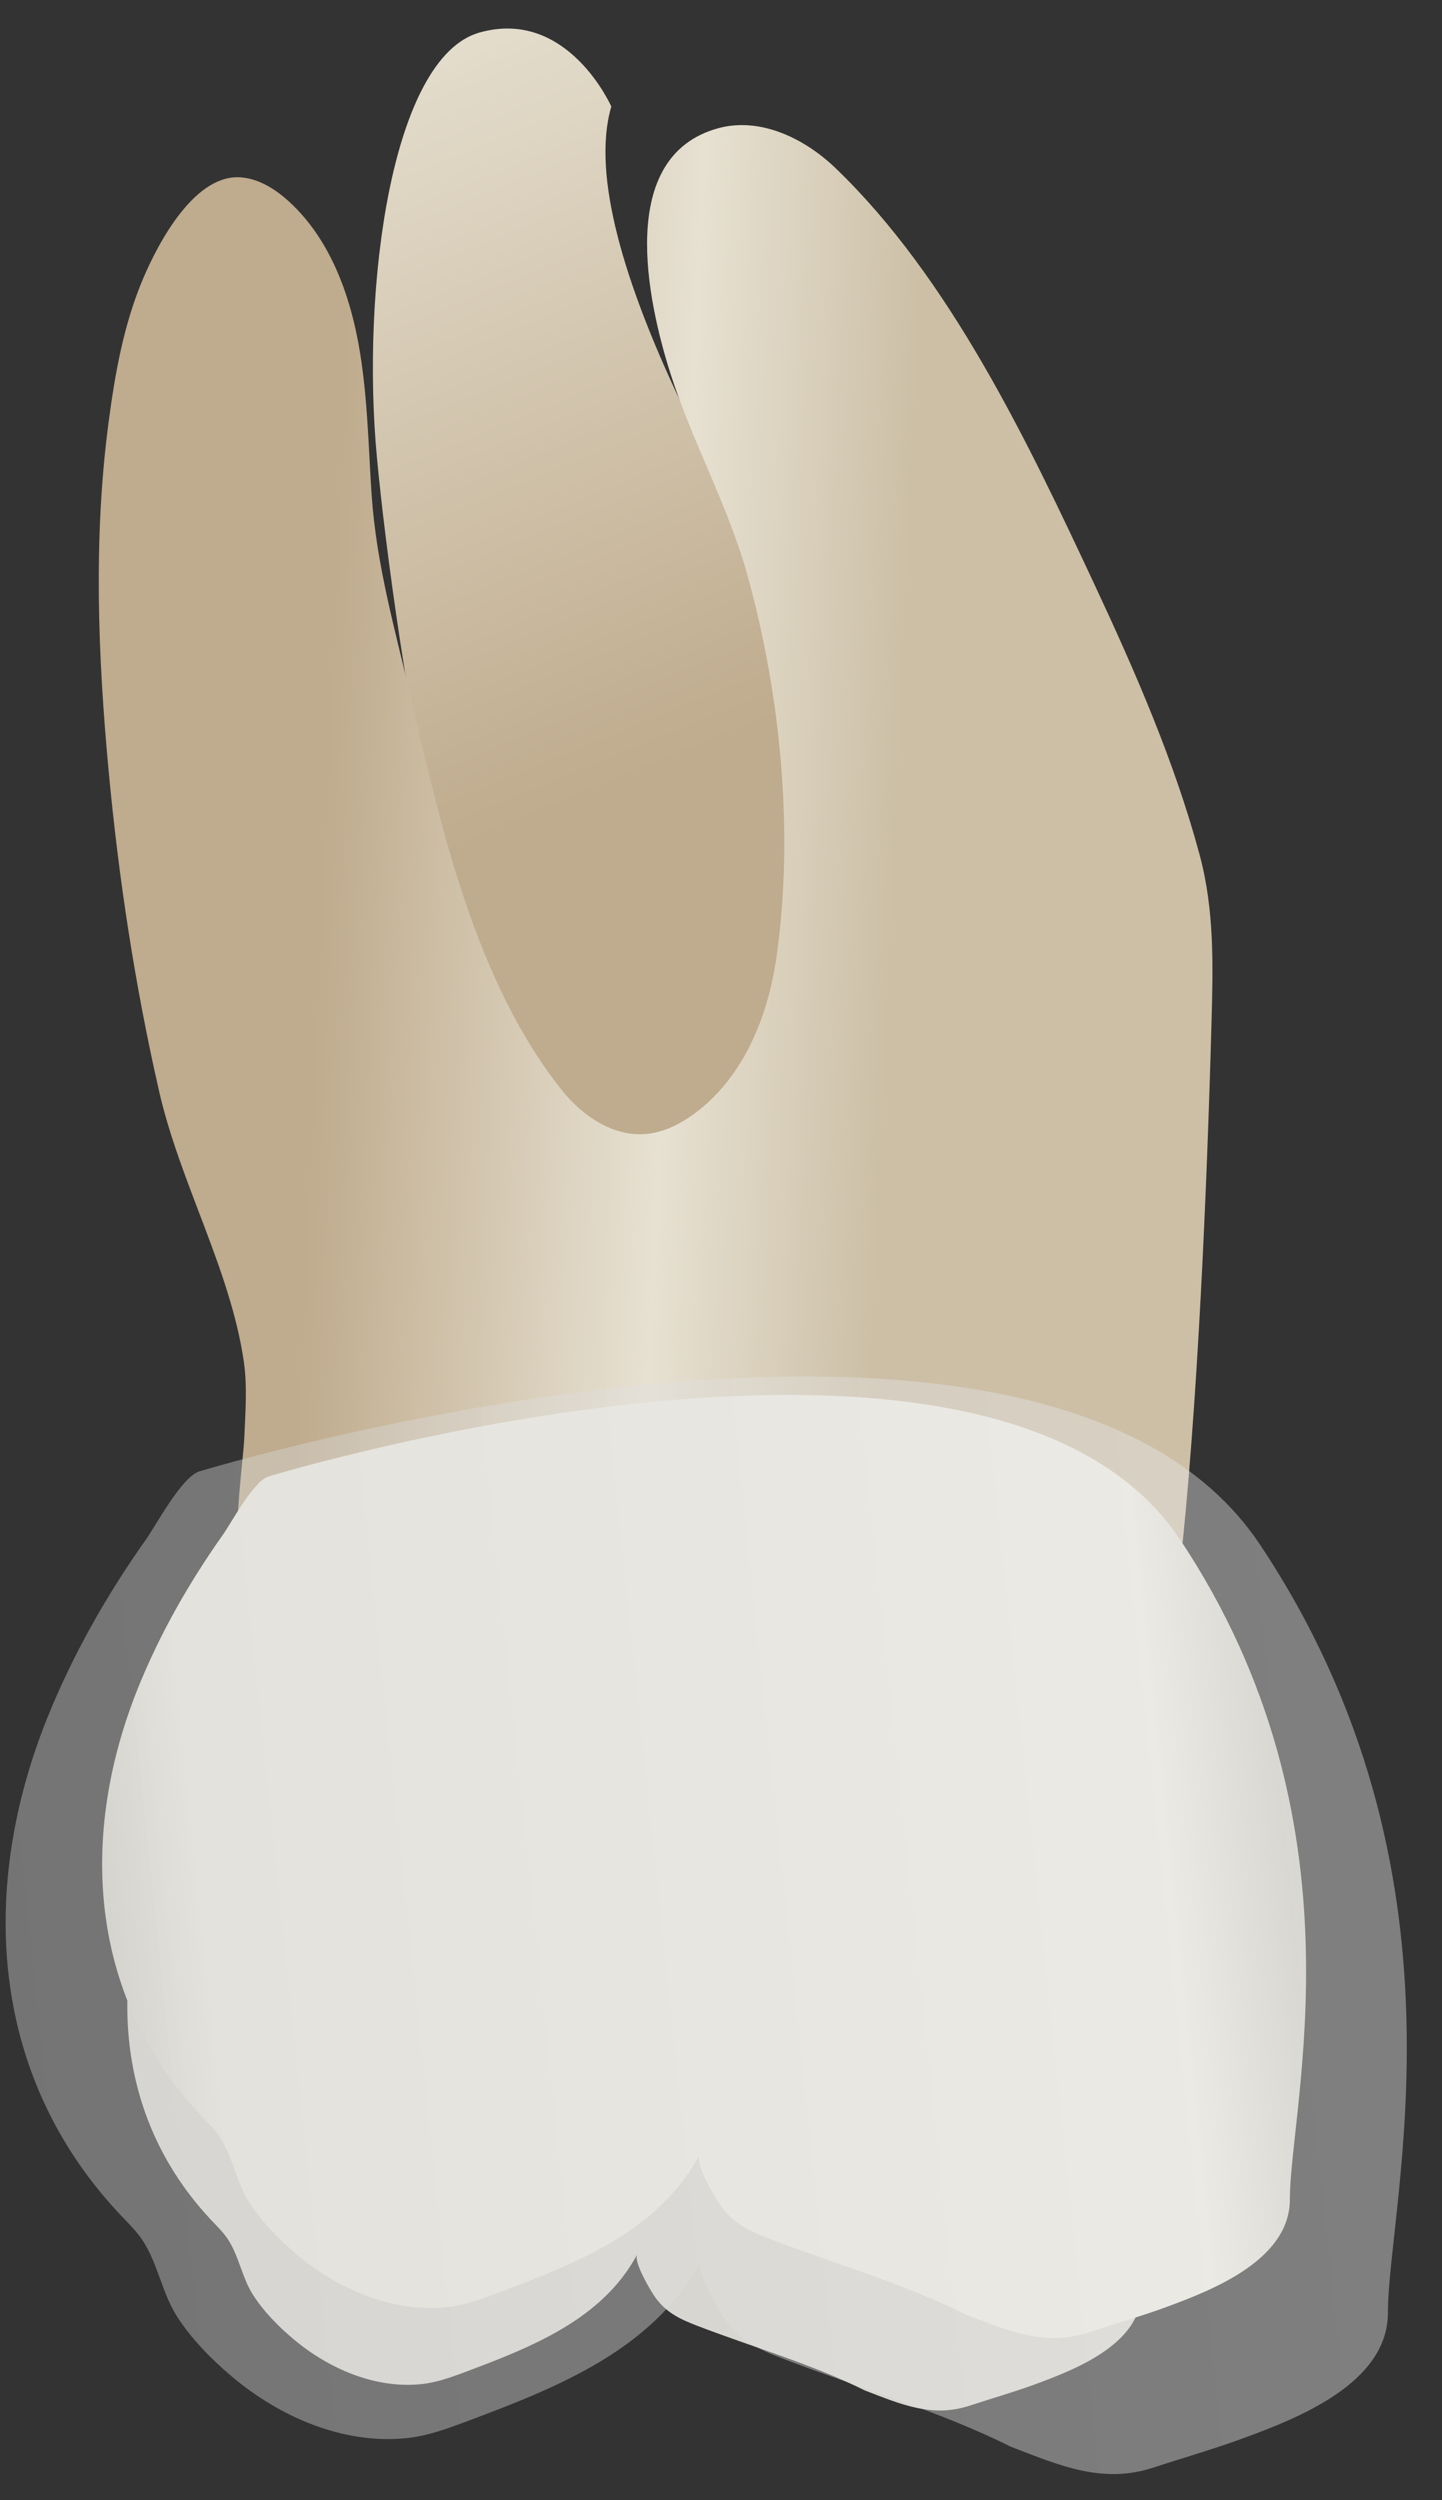 <svg width="30" height="52" viewBox="0 0 30 52" fill="none" xmlns="http://www.w3.org/2000/svg">
<rect x="0" y="0" width="30" height="52" fill="#333333" stroke="none"/>
<path d="M12.718 2.216C12.718 2.216 11.812 0.162 9.978 0.676C8.144 1.191 7.51 5.985 7.842 9.519C8.174 13.053 9.746 24.266 12.448 24.497C15.151 24.727 20.093 18.377 17.845 14.838C15.596 11.301 11.875 5.09 12.718 2.216Z" fill="url(#paint0_linear_101_36834)"/>
<path d="M24.542 32.667C21.343 32.436 17.713 30.873 14.508 30.746C12.498 30.667 10.487 30.534 8.475 30.598C7.544 30.628 6.16 33.108 5.258 32.993C4.673 32.919 5.059 30.516 5.083 29.894C5.104 29.364 5.148 28.837 5.071 28.309C4.792 26.408 3.746 24.602 3.311 22.7C2.808 20.5 2.467 18.258 2.258 16.011C2.036 13.628 1.943 11.194 2.255 8.814C2.389 7.788 2.572 6.746 2.98 5.788C3.297 5.043 4.066 3.579 5.048 3.692C5.409 3.733 5.732 3.938 6.002 4.182C6.531 4.659 6.899 5.295 7.143 5.965C7.645 7.348 7.634 8.836 7.731 10.284C7.831 11.777 8.237 13.16 8.572 14.609C9.194 17.302 9.928 20.47 11.692 22.677C12.121 23.215 12.766 23.649 13.45 23.584C13.802 23.551 14.13 23.389 14.416 23.184C15.449 22.443 15.975 21.165 16.154 19.906C16.521 17.327 16.245 14.483 15.556 11.983C15.151 10.516 14.405 9.202 13.948 7.768C13.466 6.251 12.812 3.242 14.95 2.665C15.813 2.432 16.731 2.873 17.377 3.491C19.768 5.785 21.384 9.194 22.767 12.15C23.615 13.963 24.434 15.836 24.956 17.773C25.27 18.938 25.237 20.098 25.204 21.301C25.111 24.663 24.916 29.334 24.542 32.667Z" fill="url(#paint1_linear_101_36834)"/>
<path d="M5.607 34.834C5.335 34.917 4.945 35.657 4.794 35.869C4.195 36.714 3.677 37.622 3.289 38.583C2.244 41.172 2.395 44.012 4.356 46.133C4.379 46.158 4.403 46.183 4.426 46.208C4.532 46.319 4.642 46.427 4.728 46.554C4.97 46.909 5.028 47.354 5.257 47.718C5.473 48.063 5.791 48.385 6.099 48.645C6.825 49.257 7.791 49.683 8.756 49.587C9.087 49.555 9.404 49.437 9.715 49.32C11.069 48.812 12.538 48.232 13.256 46.889C13.174 47.042 13.547 47.666 13.64 47.793C13.866 48.099 14.141 48.231 14.489 48.366C15.638 48.81 16.889 49.166 17.991 49.717C18.752 50.01 19.394 50.289 20.169 50.035C20.62 49.887 21.076 49.757 21.523 49.594C22.357 49.288 23.746 48.754 23.746 47.671C23.746 45.997 25.141 40.974 21.792 35.951C18.445 30.929 5.617 34.831 5.607 34.834Z" fill="#D8D6D0"/>
<path d="M5.59 30.707C5.271 30.804 4.814 31.671 4.638 31.92C3.937 32.909 3.33 33.973 2.875 35.098C1.651 38.131 1.829 41.457 4.125 43.94C4.152 43.969 4.18 43.999 4.207 44.028C4.331 44.158 4.46 44.285 4.561 44.433C4.844 44.85 4.912 45.37 5.18 45.797C5.433 46.2 5.805 46.578 6.166 46.883C7.016 47.6 8.148 48.098 9.278 47.987C9.666 47.949 10.036 47.81 10.401 47.673C11.987 47.078 13.708 46.399 14.549 44.826C14.453 45.005 14.889 45.736 14.999 45.885C15.262 46.243 15.586 46.398 15.993 46.556C17.339 47.076 18.804 47.494 20.094 48.139C20.986 48.482 21.738 48.808 22.645 48.511C23.173 48.337 23.709 48.185 24.231 47.995C25.208 47.637 26.835 47.011 26.835 45.742C26.835 43.781 28.469 37.898 24.547 32.015C20.627 26.134 5.603 30.703 5.59 30.707Z" fill="url(#paint2_linear_101_36834)"/>
<path opacity="0.41" d="M4.15 30.602C3.779 30.715 3.247 31.723 3.041 32.013C2.225 33.164 1.52 34.403 0.991 35.712C-0.434 39.241 -0.228 43.112 2.445 46.002C2.477 46.036 2.509 46.07 2.541 46.104C2.685 46.256 2.835 46.403 2.953 46.576C3.282 47.061 3.361 47.667 3.673 48.163C3.968 48.633 4.401 49.072 4.821 49.426C5.81 50.261 7.127 50.841 8.442 50.711C8.894 50.667 9.325 50.506 9.75 50.346C11.595 49.654 13.598 48.864 14.576 47.032C14.464 47.241 14.973 48.091 15.1 48.265C15.407 48.682 15.783 48.863 16.257 49.045C17.823 49.651 19.528 50.137 21.03 50.888C22.067 51.288 22.943 51.667 23.999 51.321C24.613 51.119 25.236 50.942 25.844 50.719C26.981 50.303 28.875 49.575 28.875 48.099C28.875 45.816 30.776 38.97 26.212 32.123C21.649 25.28 4.164 30.598 4.15 30.602Z" fill="url(#paint3_linear_101_36834)"/>
<defs>
<linearGradient id="paint0_linear_101_36834" x1="16.228" y1="23.471" x2="-2.334" y2="-21.895" gradientUnits="userSpaceOnUse">
<stop offset="0.16" stop-color="#BFAB8D"/>
<stop offset="0.508" stop-color="#E7E1D2"/>
<stop offset="0.73" stop-color="#CCBFA6"/>
</linearGradient>
<linearGradient id="paint1_linear_101_36834" x1="3.355" y1="17.481" x2="24.265" y2="18.427" gradientUnits="userSpaceOnUse">
<stop offset="0.16" stop-color="#BFAB8D"/>
<stop offset="0.508" stop-color="#E7E1D2"/>
<stop offset="0.73" stop-color="#CCBFA6"/>
</linearGradient>
<linearGradient id="paint2_linear_101_36834" x1="-3.666" y1="41.146" x2="31.157" y2="37.489" gradientUnits="userSpaceOnUse">
<stop stop-color="#94938C"/>
<stop offset="0.23" stop-color="#EDEBE1"/>
<stop offset="0.799" stop-color="#EDEBE1"/>
<stop offset="1" stop-color="#94938C"/>
</linearGradient>
<linearGradient id="paint3_linear_101_36834" x1="-6.622" y1="42.751" x2="33.903" y2="38.495" gradientUnits="userSpaceOnUse">
<stop stop-color="#CCCCCC"/>
<stop offset="1" stop-color="#F2F2F2"/>
</linearGradient>
</defs>
</svg>
